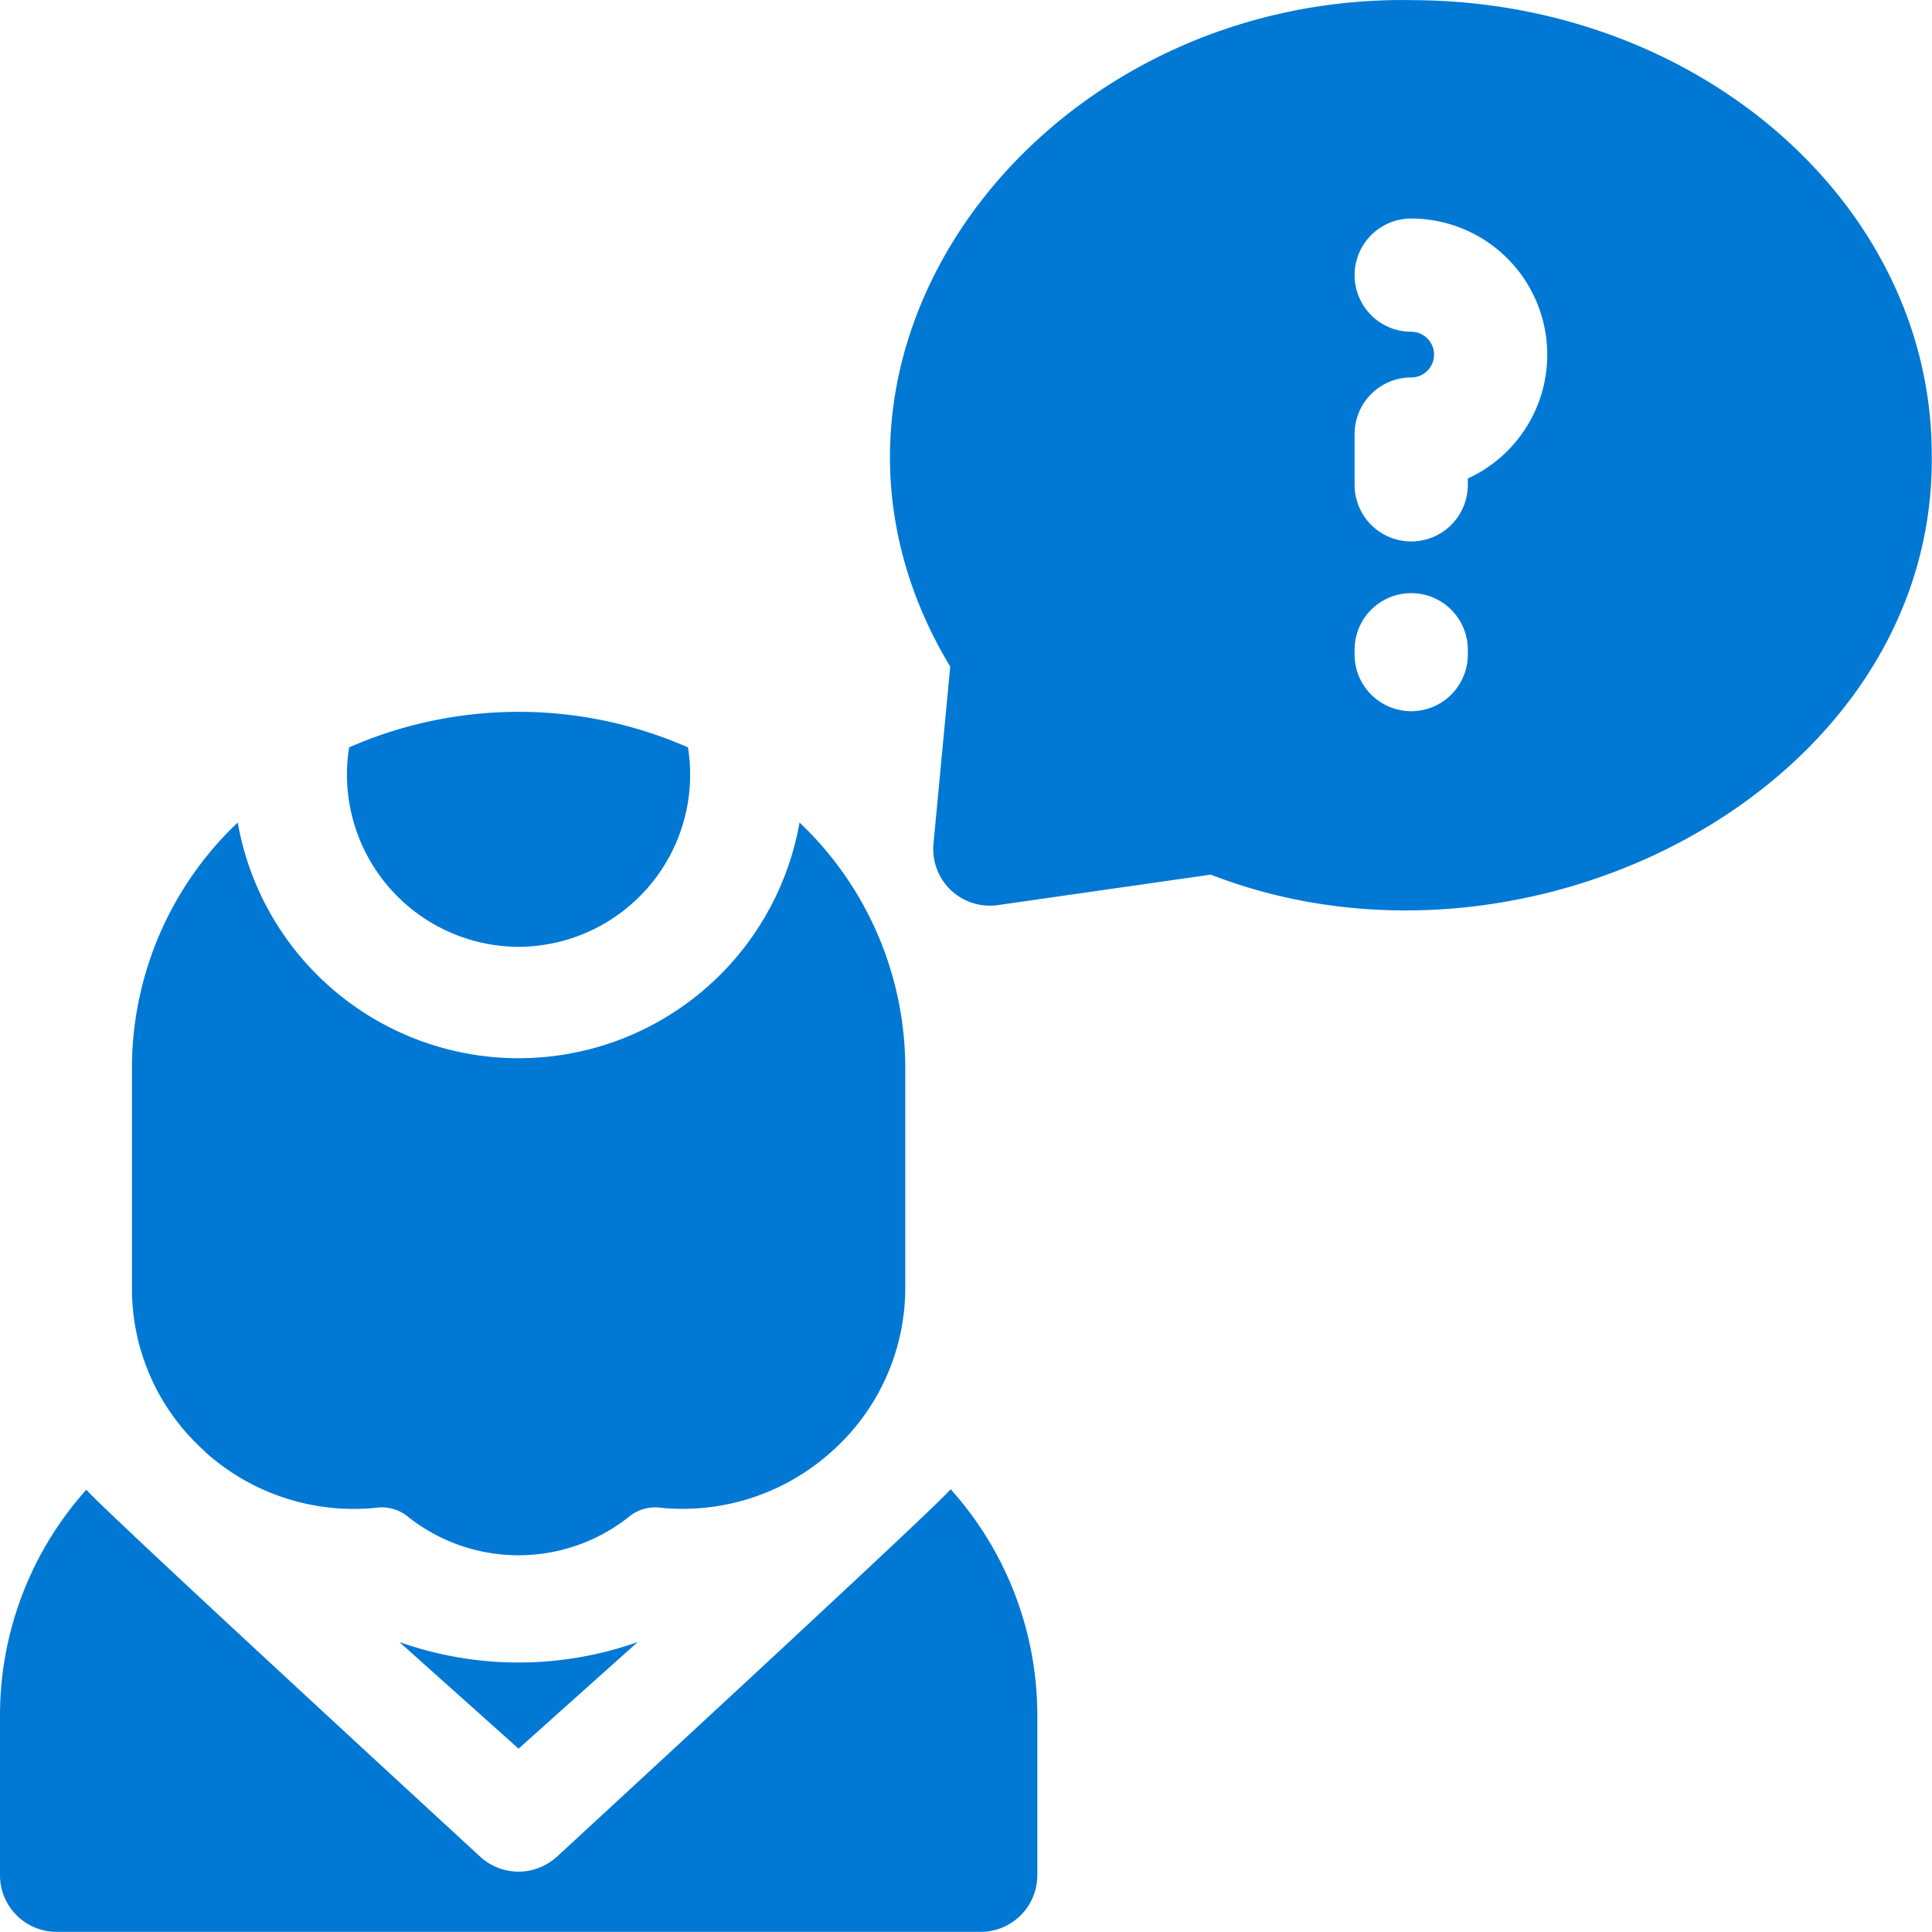<svg xmlns="http://www.w3.org/2000/svg" width="38.051" height="38.05" viewBox="0 0 38.051 38.05">
  <g id="alzheimer_1_" data-name="alzheimer (1)" transform="translate(0 -0.008)">
    <path id="Контур_7824" data-name="Контур 7824" d="M105.843,435.161l2.347,2.1,2.347-2.1A7.03,7.03,0,0,1,105.843,435.161Z" transform="translate(-97.977 -402.813)" fill="#0078d4"/>
    <path id="Контур_7825" data-name="Контур 7825" d="M10.956,401.945a1.115,1.115,0,0,1-1.487,0s-7.52-6.916-7.768-7.239A6.663,6.663,0,0,0,0,399.158V402.3a1.115,1.115,0,0,0,1.115,1.115l18.2,0a1.115,1.115,0,0,0,1.115-1.115v-3.144a6.664,6.664,0,0,0-1.707-4.459c-.247.322-7.762,7.245-7.762,7.245Z" transform="translate(0 -365.359)" fill="#0078d4"/>
    <path id="Контур_7826" data-name="Контур 7826" d="M246.13.01c-7.342-.109-12.765,7.013-9.079,13.127l-.33,3.488a1.115,1.115,0,0,0,1.268,1.209l4.193-.6c6.31,2.449,14.281-1.766,14.2-8.268,0-4.938-4.6-8.955-10.256-8.955ZM247.245,12.9a1.115,1.115,0,0,1-2.23,0v-.095a1.115,1.115,0,0,1,2.23,0Zm0-3.471v.128a1.115,1.115,0,0,1-2.23,0s0-.94,0-1a1.115,1.115,0,0,1,1.115-1.115.448.448,0,0,0,0-.9,1.115,1.115,0,0,1,0-2.23A2.682,2.682,0,0,1,247.245,9.432Z" transform="translate(-218.336 0)" fill="#0078d4"/>
    <path id="Контур_7827" data-name="Контур 7827" d="M95.264,193.281a3.392,3.392,0,0,0,3.337-3.928,8.3,8.3,0,0,0-6.674,0A3.393,3.393,0,0,0,95.264,193.281Z" transform="translate(-85.051 -174.625)" fill="#0078d4"/>
    <path id="Контур_7828" data-name="Контур 7828" d="M36.386,230.416a4.374,4.374,0,0,0,3.376,1.108.812.812,0,0,1,.641.187,3.5,3.5,0,0,0,4.326,0,.812.812,0,0,1,.638-.187,4.385,4.385,0,0,0,3.377-1.117,4.31,4.31,0,0,0,1.439-3.237v-4.349a6.662,6.662,0,0,0-2.082-4.793,5.618,5.618,0,0,1-11.065,0,6.663,6.663,0,0,0-2.083,4.793v4.366a4.289,4.289,0,0,0,1.435,3.225Z" transform="translate(-32.354 -201.82)" fill="#0078d4"/>
  </g>
</svg>
